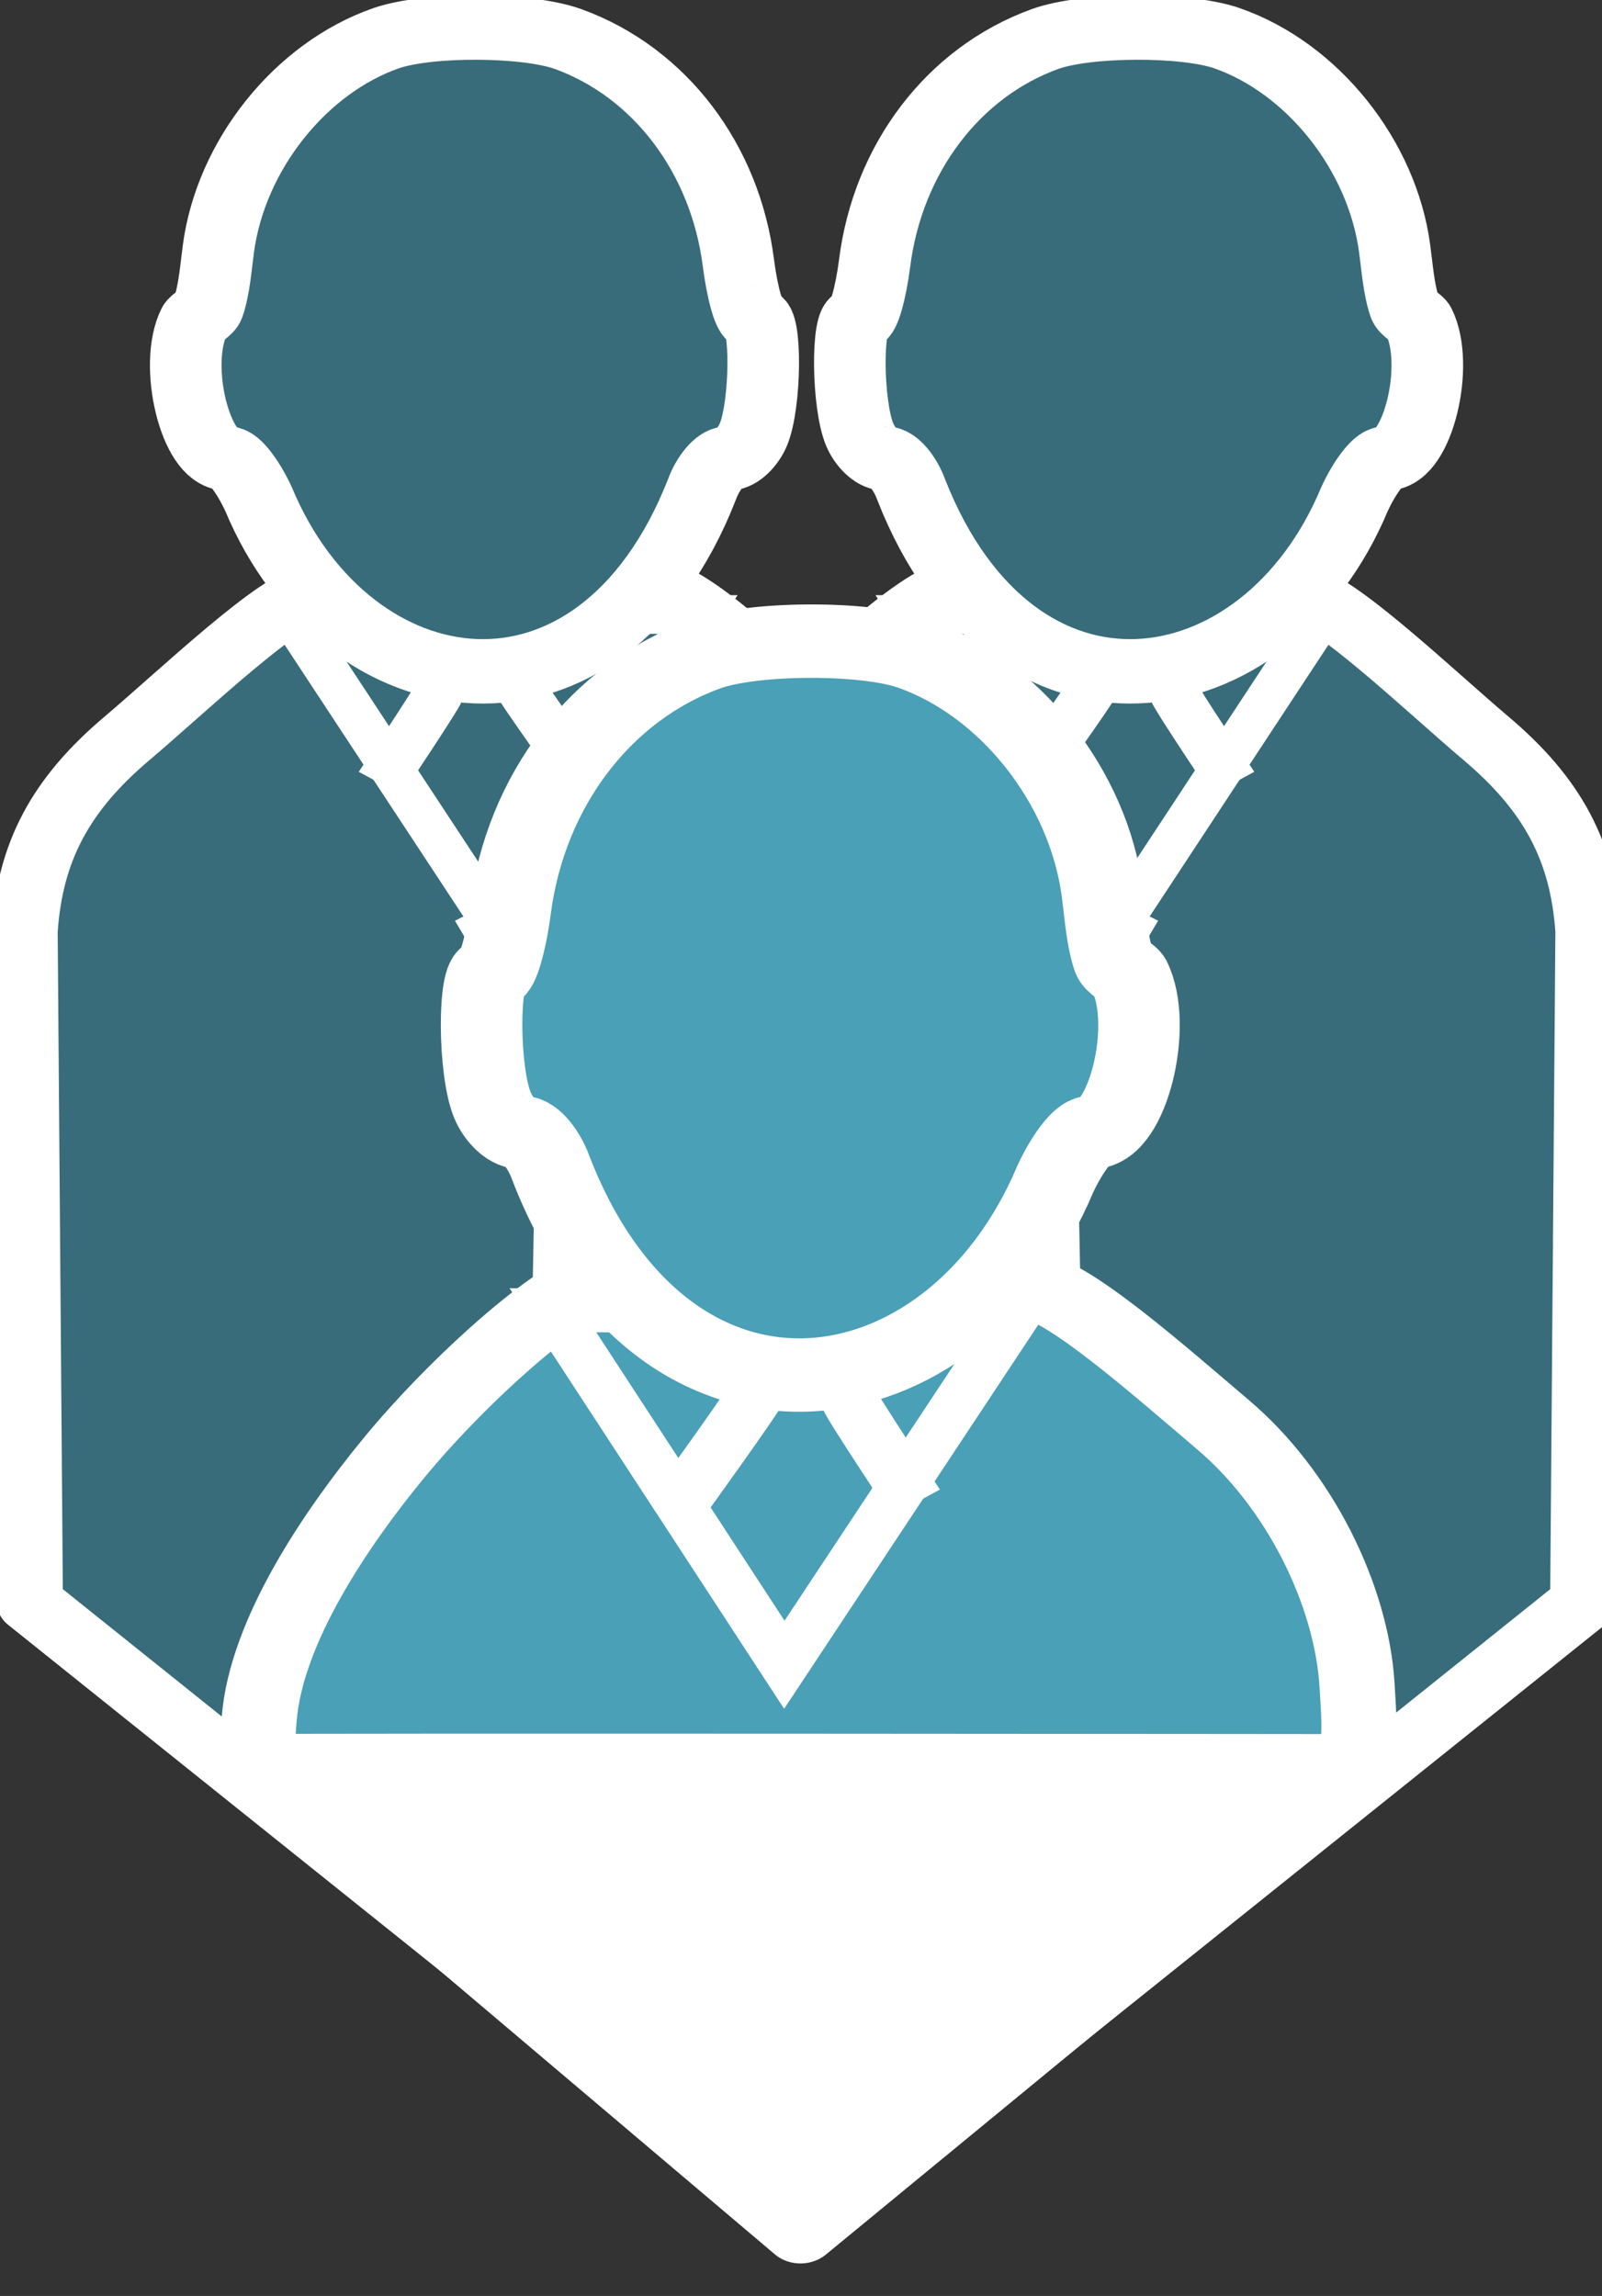 <?xml version="1.0" encoding="UTF-8" standalone="no"?>
<!-- Created with Inkscape (http://www.inkscape.org/) -->

<svg
   xmlns:dc="http://purl.org/dc/elements/1.1/"
   xmlns:cc="http://creativecommons.org/ns#"
   xmlns:rdf="http://www.w3.org/1999/02/22-rdf-syntax-ns#"
   xmlns:svg="http://www.w3.org/2000/svg"
   xmlns="http://www.w3.org/2000/svg"
   xmlns:sodipodi="http://sodipodi.sourceforge.net/DTD/sodipodi-0.dtd"
   xmlns:inkscape="http://www.inkscape.org/namespaces/inkscape"
   width="11.44mm"
   height="16.391mm"
   viewBox="0 0 11.44 16.391"
   version="1.1"
   id="svg2137"
   inkscape:version="0.92.3 (2405546, 2018-03-11)"
   sodipodi:docname="PROP_LVL3.svg">
  <rect x="0" y="0" width="11.44" height="16.391" fill="#333333" stroke="none"/>
  <defs
     id="defs2131" />
  <sodipodi:namedview
     id="base"
     pagecolor="#ffffff"
     bordercolor="#666666"
     borderopacity="1.0"
     inkscape:pageopacity="0.0"
     inkscape:pageshadow="2"
     inkscape:zoom="8"
     inkscape:cx="15.778921"
     inkscape:cy="23.838415"
     inkscape:document-units="mm"
     inkscape:current-layer="layer3"
     showgrid="false"
     fit-margin-top="0"
     fit-margin-left="0"
     fit-margin-right="0"
     fit-margin-bottom="0"
     inkscape:pagecheckerboard="true"
     gridtolerance="1"
     guidetolerance="1"
     objecttolerance="1"
     inkscape:window-width="1335"
     inkscape:window-height="1008"
     inkscape:window-x="303"
     inkscape:window-y="5"
     inkscape:window-maximized="0"
     showguides="false" />
  <g
     inkscape:groupmode="layer"
     id="layer3"
     inkscape:label="Layer 3"
     style="display:inline"
     transform="translate(-0.258,0.029)">
    <g
       transform="matrix(0.874,0,0,0.786,-191.606,-54.099)"
       style="opacity:1;fill:#386c7a;fill-opacity:1"
       id="g10249-3-6">
      <path
         sodipodi:nodetypes="cssscccsccccc"
         inkscape:connector-curvature="0"
         id="path10187-8-2-1"
         d="m 225.21,78.141 c -0.211,-0.283 -0.221,-0.331 -0.188,-0.826 0.048,-0.706 0.427,-1.215 0.816,-1.746 0.531,-0.727 1.41,-1.565 1.553,-1.404 l 0.197,0.222 c 0.274,0.308 0.788,0.567 1.131,0.568 0.327,8.73e-4 0.939,-0.308 1.142,-0.578 0.075,-0.1 0.205,-0.181 0.289,-0.181 0.239,0 1.069,0.882 1.513,1.299 0.547,0.513 0.795,1.031 0.839,1.754 l -0.043,6.098 -4.823,4.295 z"
         style="opacity:1;fill:#386c7a;fill-opacity:1;stroke:#ffffff;stroke-width:0.539;stroke-linejoin:round;stroke-miterlimit:4;stroke-dasharray:none;stroke-opacity:1" />
      <g
         style="fill:#386c7a;fill-opacity:1"
         transform="translate(0.05)"
         id="g10240-6-9">
        <path
           transform="matrix(0.93,0,0,0.907,15.908,6.97)"
           inkscape:transform-center-x="-4.2754102e-006"
           inkscape:transform-center-y="0.65353628"
           d="m 228.713,77.428 -0.899,-1.557 -0.899,-1.557 1.798,0 1.798,0 -0.899,1.557 z"
           inkscape:randomized="0"
           inkscape:rounded="0"
           inkscape:flatsided="false"
           sodipodi:arg2="2.6179939"
           sodipodi:arg1="1.5707963"
           sodipodi:r2="1.0382591"
           sodipodi:r1="2.0765183"
           sodipodi:cy="75.351006"
           sodipodi:cx="228.71294"
           sodipodi:sides="3"
           id="path2670-80-8-7-2-79"
           style="opacity:1;fill:#386c7a;fill-opacity:1;stroke:#ffffff;stroke-width:0.387;stroke-miterlimit:4;stroke-dasharray:none;stroke-opacity:1"
           sodipodi:type="star"
           inkscape:export-xdpi="100"
           inkscape:export-ydpi="100" />
        <path
           inkscape:export-ydpi="100"
           inkscape:export-xdpi="100"
           sodipodi:nodetypes="ccc"
           inkscape:connector-curvature="0"
           id="path2674-7-2-3-0-94"
           d="m 228.768,77.059 c -0.03,0.053 -0.697,1.311 -0.697,1.311 l 0.053,3.001"
           style="opacity:1;fill:#386c7a;fill-opacity:1;stroke:#ffffff;stroke-width:0.387;stroke-linecap:butt;stroke-linejoin:miter;stroke-miterlimit:4;stroke-dasharray:none;stroke-opacity:1" />
        <path
           inkscape:connector-curvature="0"
           id="path2680-86-5-0-2-9"
           d="m 229.071,75.086 c 0,0.03 0.476,0.821 0.476,0.821"
           style="opacity:1;fill:#386c7a;fill-opacity:1;stroke:#ffffff;stroke-width:0.409px;stroke-linecap:butt;stroke-linejoin:miter;stroke-opacity:1"
           inkscape:export-xdpi="100"
           inkscape:export-ydpi="100"
           sodipodi:nodetypes="cc" />
        <path
           sodipodi:nodetypes="cc"
           inkscape:connector-curvature="0"
           id="path2682-9-6-7-2-7"
           d="m 228.409,75.023 c 0,0.03 -0.554,0.888 -0.554,0.888"
           style="opacity:1;fill:#386c7a;fill-opacity:1;stroke:#ffffff;stroke-width:0.409px;stroke-linecap:butt;stroke-linejoin:miter;stroke-opacity:1"
           inkscape:export-xdpi="100"
           inkscape:export-ydpi="100" />
      </g>
      <path
         style="fill:#386c7a;fill-opacity:1;stroke:#ffffff;stroke-width:0.585;stroke-miterlimit:4;stroke-dasharray:none;stroke-opacity:1"
         d="m 226.97,73.241 c -0.052,-0.157 -0.149,-0.286 -0.217,-0.286 -0.067,0 -0.16,-0.098 -0.205,-0.217 -0.102,-0.27 -0.109,-1.053 -0.009,-1.053 0.041,0 0.099,-0.226 0.131,-0.502 0.108,-0.952 0.643,-1.735 1.392,-2.037 0.338,-0.136 1.143,-0.14 1.486,-0.008 0.7,0.271 1.269,1.063 1.371,1.911 0.021,0.17 0.033,0.371 0.083,0.533 0.019,0.06 0.096,0.09 0.115,0.131 0.177,0.396 -0.013,1.242 -0.271,1.243 -0.057,1.84e-4 -0.171,0.166 -0.255,0.369 -0.724,1.931 -2.791,2.264 -3.621,-0.083 z"
         id="path10187-9-7"
         inkscape:connector-curvature="0"
         sodipodi:nodetypes="ccssccscscscc" />
    </g>
    <g
       transform="matrix(-0.874,0,0,0.786,203.641,-54.099)"
       style="display:inline;opacity:1;fill:#386c7a;fill-opacity:1"
       id="g10249-3-6-9">
      <path
         sodipodi:nodetypes="cssscccsccccc"
         inkscape:connector-curvature="0"
         id="path10187-8-2-1-8"
         d="m 225.21,78.141 c -0.211,-0.283 -0.221,-0.331 -0.188,-0.826 0.048,-0.706 0.427,-1.215 0.816,-1.746 0.531,-0.727 1.41,-1.565 1.553,-1.404 l 0.197,0.222 c 0.274,0.308 0.788,0.567 1.131,0.568 0.327,8.73e-4 0.939,-0.308 1.142,-0.578 0.075,-0.1 0.205,-0.181 0.289,-0.181 0.239,0 1.069,0.882 1.513,1.299 0.547,0.513 0.795,1.031 0.839,1.754 l -0.043,6.098 -4.823,4.295 z"
         style="opacity:1;fill:#386c7a;fill-opacity:1;stroke:#ffffff;stroke-width:0.539;stroke-linejoin:round;stroke-miterlimit:4;stroke-dasharray:none;stroke-opacity:1" />
      <g
         style="fill:#386c7a;fill-opacity:1"
         transform="translate(0.05)"
         id="g10240-6-9-5">
        <path
           transform="matrix(0.93,0,0,0.907,15.908,6.97)"
           inkscape:transform-center-x="-4.2754102e-006"
           inkscape:transform-center-y="0.65353628"
           d="m 228.713,77.428 -0.899,-1.557 -0.899,-1.557 1.798,0 1.798,0 -0.899,1.557 z"
           inkscape:randomized="0"
           inkscape:rounded="0"
           inkscape:flatsided="false"
           sodipodi:arg2="2.6179939"
           sodipodi:arg1="1.5707963"
           sodipodi:r2="1.0382591"
           sodipodi:r1="2.0765183"
           sodipodi:cy="75.351006"
           sodipodi:cx="228.71294"
           sodipodi:sides="3"
           id="path2670-80-8-7-2-79-3"
           style="opacity:1;fill:#386c7a;fill-opacity:1;stroke:#ffffff;stroke-width:0.387;stroke-miterlimit:4;stroke-dasharray:none;stroke-opacity:1"
           sodipodi:type="star"
           inkscape:export-xdpi="100"
           inkscape:export-ydpi="100" />
        <path
           inkscape:export-ydpi="100"
           inkscape:export-xdpi="100"
           sodipodi:nodetypes="ccc"
           inkscape:connector-curvature="0"
           id="path2674-7-2-3-0-94-9"
           d="m 228.768,77.059 c -0.03,0.053 -0.697,1.311 -0.697,1.311 l 0.053,3.001"
           style="opacity:1;fill:#386c7a;fill-opacity:1;stroke:#ffffff;stroke-width:0.387;stroke-linecap:butt;stroke-linejoin:miter;stroke-miterlimit:4;stroke-dasharray:none;stroke-opacity:1" />
        <path
           inkscape:connector-curvature="0"
           id="path2680-86-5-0-2-9-2"
           d="m 229.071,75.086 c 0,0.03 0.476,0.821 0.476,0.821"
           style="opacity:1;fill:#386c7a;fill-opacity:1;stroke:#ffffff;stroke-width:0.409px;stroke-linecap:butt;stroke-linejoin:miter;stroke-opacity:1"
           inkscape:export-xdpi="100"
           inkscape:export-ydpi="100"
           sodipodi:nodetypes="cc" />
        <path
           sodipodi:nodetypes="cc"
           inkscape:connector-curvature="0"
           id="path2682-9-6-7-2-7-7"
           d="m 228.409,75.023 c 0,0.03 -0.554,0.888 -0.554,0.888"
           style="opacity:1;fill:#386c7a;fill-opacity:1;stroke:#ffffff;stroke-width:0.409px;stroke-linecap:butt;stroke-linejoin:miter;stroke-opacity:1"
           inkscape:export-xdpi="100"
           inkscape:export-ydpi="100" />
      </g>
      <path
         style="fill:#386c7a;fill-opacity:1;stroke:#ffffff;stroke-width:0.585;stroke-miterlimit:4;stroke-dasharray:none;stroke-opacity:1"
         d="m 226.97,73.241 c -0.052,-0.157 -0.149,-0.286 -0.217,-0.286 -0.067,0 -0.16,-0.098 -0.205,-0.217 -0.102,-0.27 -0.109,-1.053 -0.009,-1.053 0.041,0 0.099,-0.226 0.131,-0.502 0.108,-0.952 0.643,-1.735 1.392,-2.037 0.338,-0.136 1.143,-0.14 1.486,-0.008 0.7,0.271 1.269,1.063 1.371,1.911 0.021,0.17 0.033,0.371 0.083,0.533 0.019,0.06 0.096,0.09 0.115,0.131 0.177,0.396 -0.013,1.242 -0.271,1.243 -0.057,1.84e-4 -0.171,0.166 -0.255,0.369 -0.724,1.931 -2.791,2.264 -3.621,-0.083 z"
         id="path10187-9-7-2"
         inkscape:connector-curvature="0"
         sodipodi:nodetypes="ccssccscscscc" />
    </g>
    <g
       transform="matrix(0.995,0,-0.004,0.896,-221.35,-57.313)"
       style="opacity:1"
       id="g10249-3-8">
      <path
         sodipodi:nodetypes="cssscccscsccc"
         inkscape:connector-curvature="0"
         id="path10187-8-2-8"
         d="m 225.081,78.219 c -0.211,-0.283 -0.221,-0.096 -0.187,-0.591 0.048,-0.706 0.555,-1.528 0.944,-2.059 0.531,-0.727 1.41,-1.565 1.553,-1.404 l 0.197,0.222 c 0.274,0.308 0.711,0.567 1.054,0.568 0.327,8.73e-4 1.016,-0.308 1.219,-0.578 0.075,-0.1 0.476,-0.194 0.559,-0.194 0.239,0 0.939,0.686 1.383,1.103 0.547,0.513 0.925,1.349 0.969,2.071 0.034,0.554 0.029,0.573 -0.222,0.901 l -3.754,3.44 z"
         style="opacity:1;fill:#49a0b7;fill-opacity:1;stroke:#ffffff;stroke-width:0.539;stroke-linejoin:round;stroke-miterlimit:4;stroke-dasharray:none;stroke-opacity:1" />
      <g
         transform="translate(0.05)"
         id="g10240-6-4">
        <path
           transform="matrix(0.93,0,0,0.907,15.908,6.97)"
           inkscape:transform-center-x="-4.2754102e-006"
           inkscape:transform-center-y="0.65353628"
           d="m 228.713,77.428 -0.899,-1.557 -0.899,-1.557 1.798,0 1.798,0 -0.899,1.557 z"
           inkscape:randomized="0"
           inkscape:rounded="0"
           inkscape:flatsided="false"
           sodipodi:arg2="2.6179939"
           sodipodi:arg1="1.5707963"
           sodipodi:r2="1.0382591"
           sodipodi:r1="2.0765183"
           sodipodi:cy="75.351006"
           sodipodi:cx="228.71294"
           sodipodi:sides="3"
           id="path2670-80-8-7-2-6"
           style="opacity:1;fill:#49a0b7;fill-opacity:1;stroke:#ffffff;stroke-width:0.387;stroke-miterlimit:4;stroke-dasharray:none;stroke-opacity:1"
           sodipodi:type="star"
           inkscape:export-xdpi="100"
           inkscape:export-ydpi="100" />
        <path
           inkscape:connector-curvature="0"
           id="path2680-86-5-0-2-0"
           d="m 229.071,75.086 c 0,0.03 0.476,0.821 0.476,0.821"
           style="opacity:1;fill:#49a0b7;fill-opacity:1;stroke:#ffffff;stroke-width:0.409px;stroke-linecap:butt;stroke-linejoin:miter;stroke-opacity:1"
           inkscape:export-xdpi="100"
           inkscape:export-ydpi="100"
           sodipodi:nodetypes="cc" />
        <path
           sodipodi:nodetypes="cc"
           inkscape:connector-curvature="0"
           id="path2682-9-6-7-2-6"
           d="m 228.409,75.023 c 0,0.03 -0.554,0.888 -0.554,0.888"
           style="opacity:1;fill:#49a0b7;fill-opacity:1;stroke:#ffffff;stroke-width:0.409px;stroke-linecap:butt;stroke-linejoin:miter;stroke-opacity:1"
           inkscape:export-xdpi="100"
           inkscape:export-ydpi="100" />
      </g>
      <path
         style="fill:#49a0b7;fill-opacity:1;stroke:#ffffff;stroke-width:0.585;stroke-miterlimit:4;stroke-dasharray:none;stroke-opacity:1"
         d="m 226.97,73.241 c -0.052,-0.157 -0.149,-0.286 -0.217,-0.286 -0.067,0 -0.16,-0.098 -0.205,-0.217 -0.102,-0.27 -0.109,-1.053 -0.009,-1.053 0.041,0 0.099,-0.226 0.131,-0.502 0.108,-0.952 0.643,-1.735 1.392,-2.037 0.338,-0.136 1.143,-0.14 1.486,-0.008 0.7,0.271 1.269,1.063 1.371,1.911 0.021,0.17 0.033,0.371 0.083,0.533 0.019,0.06 0.096,0.09 0.115,0.131 0.177,0.396 -0.013,1.242 -0.271,1.243 -0.057,1.84e-4 -0.171,0.166 -0.255,0.369 -0.724,1.931 -2.791,2.264 -3.621,-0.083 z"
         id="path10187-9-0"
         inkscape:connector-curvature="0"
         sodipodi:nodetypes="ccssccscscscc" />
    </g>
    <path
       inkscape:connector-curvature="0"
       id="path822"
       d="m 2.053,12.351 c 0.058,-0.008 8.136,0 8.136,0 l -4.299,3.656 z"
       style="display:inline;opacity:1;fill:#ffffff;fill-opacity:1;stroke:none;stroke-width:0.265px;stroke-linecap:butt;stroke-linejoin:miter;stroke-opacity:1"
       sodipodi:nodetypes="cccc" />
  </g>
</svg>
